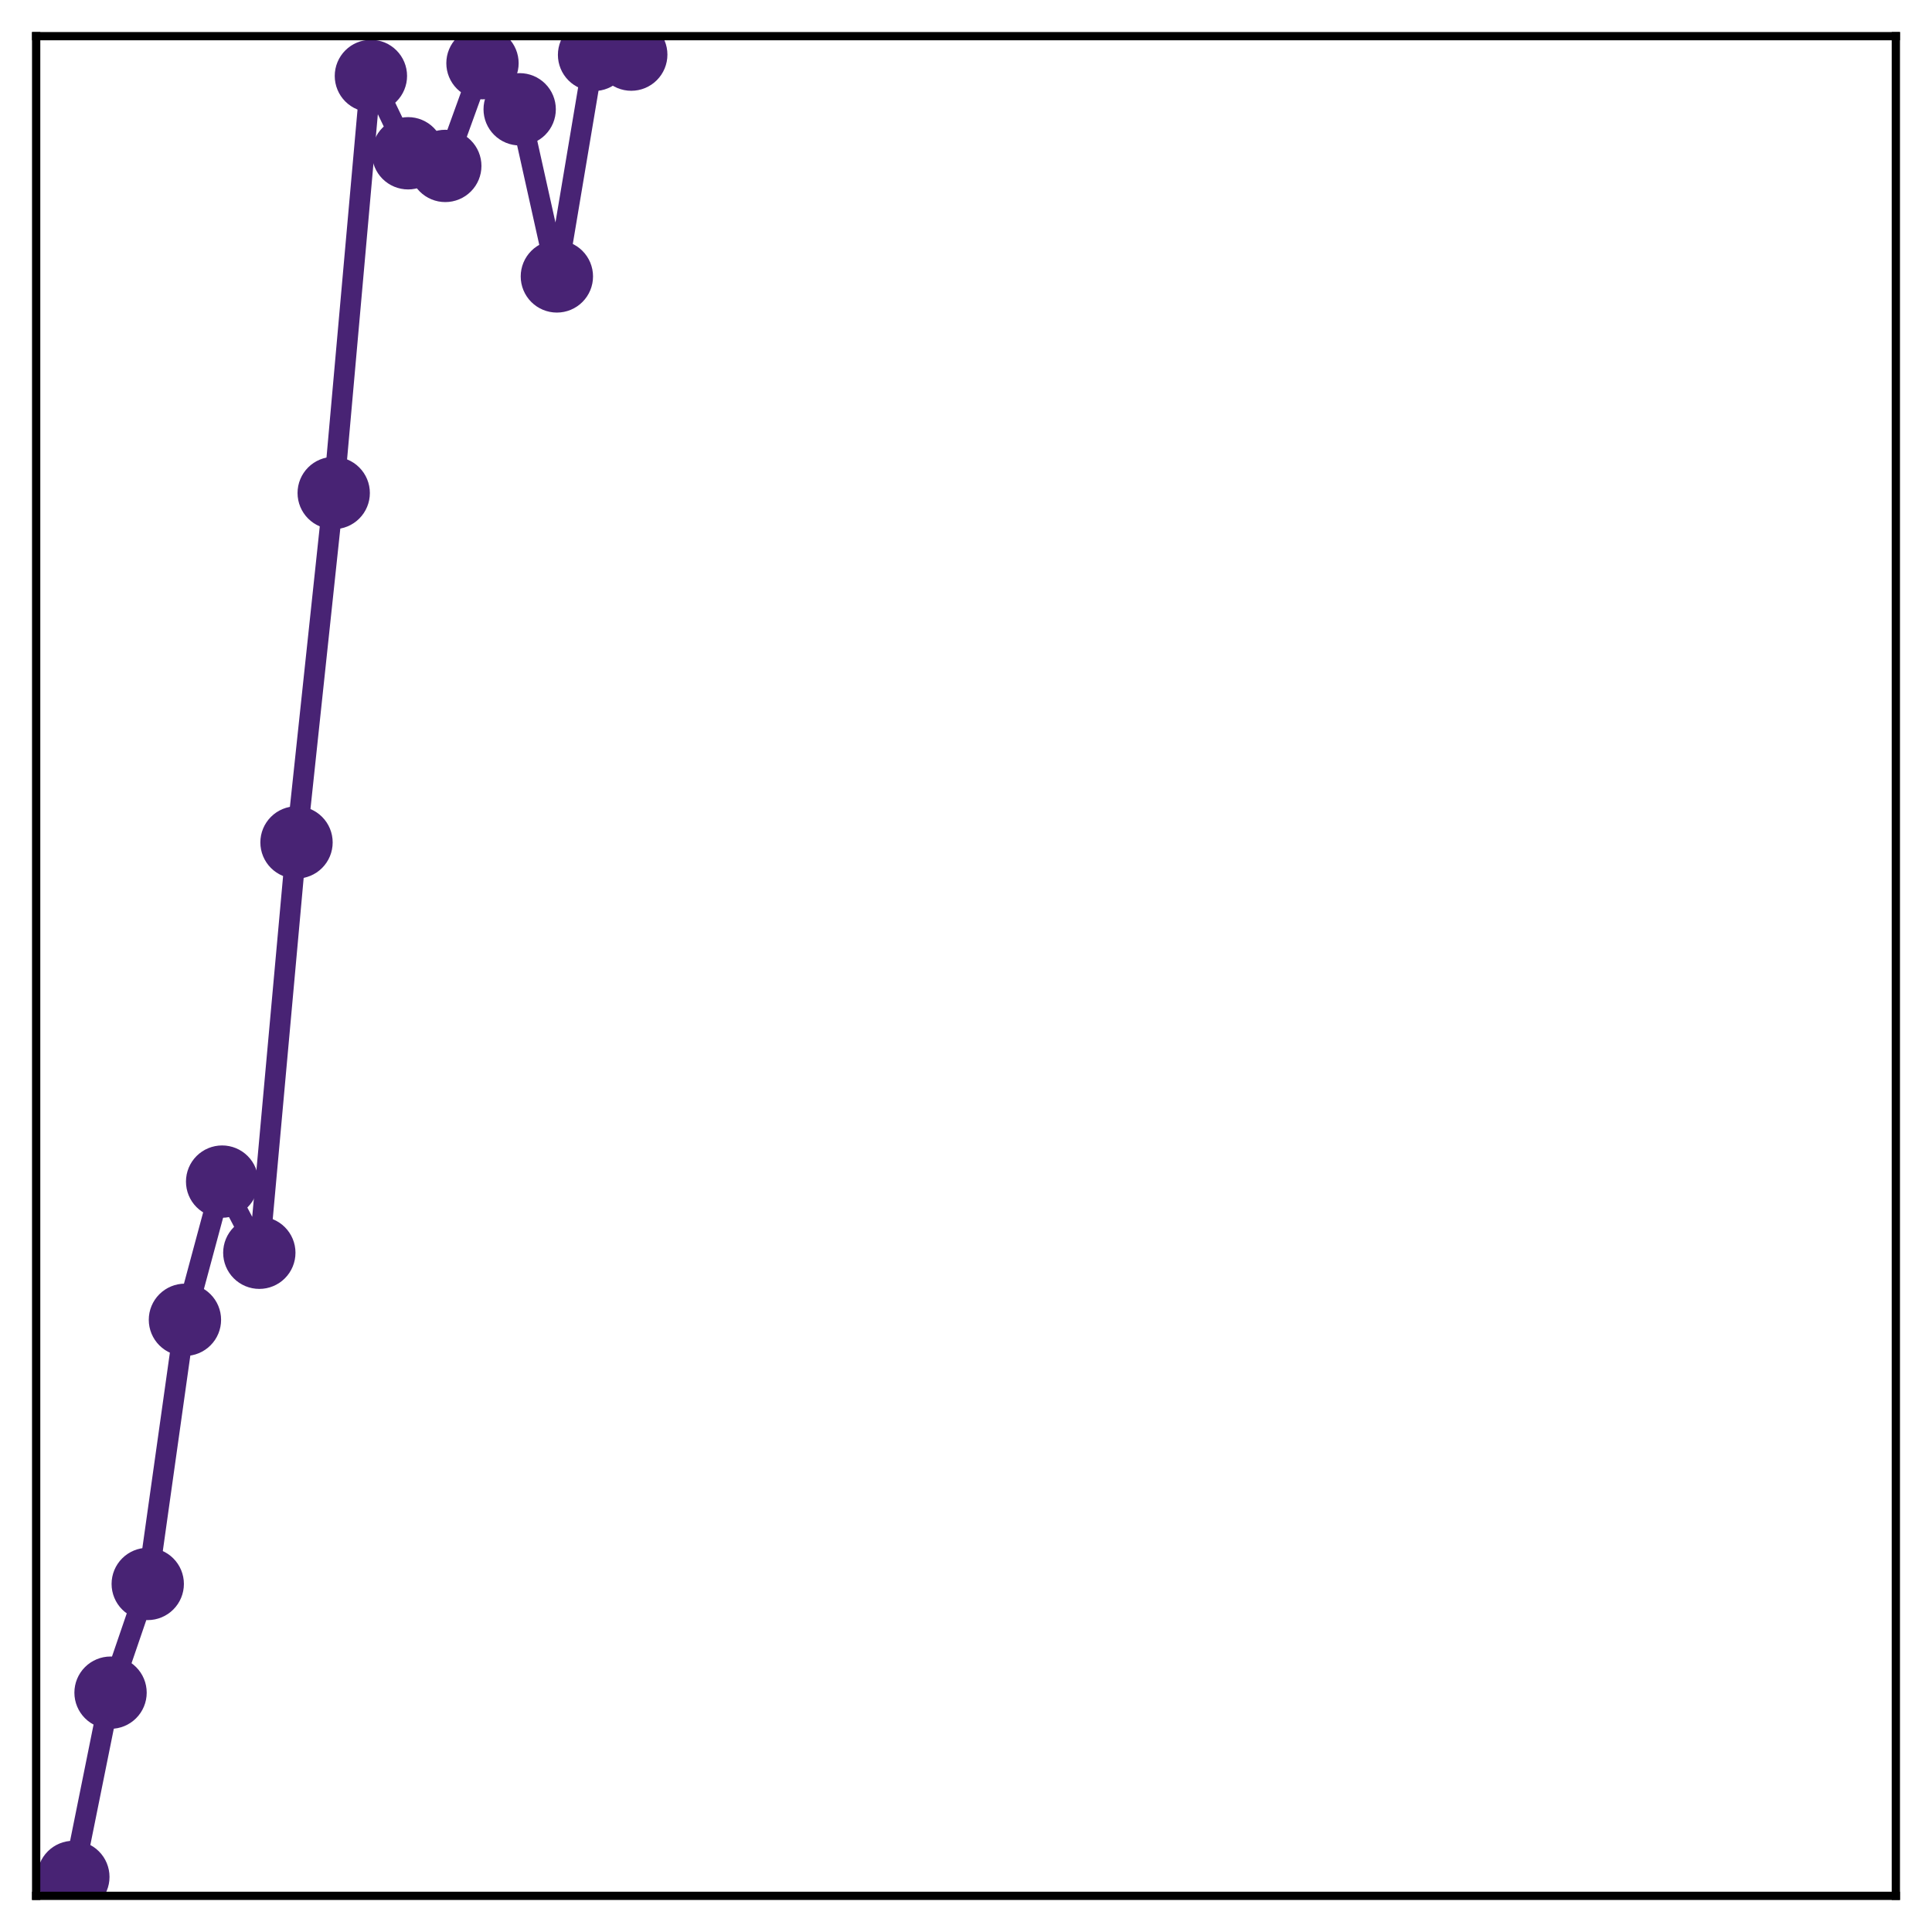 <?xml version="1.0" encoding="utf-8" standalone="no"?>
<!DOCTYPE svg PUBLIC "-//W3C//DTD SVG 1.1//EN"
  "http://www.w3.org/Graphics/SVG/1.1/DTD/svg11.dtd">
<!-- Created with matplotlib (http://matplotlib.org/) -->
<svg height="187pt" version="1.1" viewBox="0 0 187 187" width="187pt" xmlns="http://www.w3.org/2000/svg" xmlns:xlink="http://www.w3.org/1999/xlink">
 <defs>
  <style type="text/css">
*{stroke-linecap:butt;stroke-linejoin:round;}
  </style>
 </defs>
 <g id="figure_1">
  <g id="patch_1">
   <path d="M 0 187 
L 187 187 
L 187 -0 
L 0 -0 
z
" style="fill:#ffffff;"/>
  </g>
  <g id="axes_1">
   <g id="patch_2">
    <path d="M 3.5 183.5 
L 183.5 183.5 
L 183.5 3.5 
L 3.5 3.5 
z
" style="fill:#ffffff;"/>
   </g>
   <g id="matplotlib.axis_1"/>
   <g id="matplotlib.axis_2"/>
   <g id="line2d_1">
    <path clip-path="url(#p4b6a4360bc)" d="M 7.1 181.67 
L 10.7 163.835 
L 14.3 153.311 
L 17.9 127.745 
L 21.5 114.368 
L 25.1 121.255 
L 28.7 81.539 
L 32.3 47.718 
L 35.9 7.35 
L 39.5 14.836 
L 43.1 16.06 
L 46.7 6.116 
L 50.3 10.579 
L 53.9 26.755 
L 57.5 5.31 
L 61.1 5.287 
" style="fill:none;stroke:#482374;stroke-linecap:square;stroke-width:2;"/>
    <defs>
     <path d="M 0 3 
C 0.796 3 1.559 2.684 2.121 2.121 
C 2.684 1.559 3 0.796 3 0 
C 3 -0.796 2.684 -1.559 2.121 -2.121 
C 1.559 -2.684 0.796 -3 0 -3 
C -0.796 -3 -1.559 -2.684 -2.121 -2.121 
C -2.684 -1.559 -3 -0.796 -3 0 
C -3 0.796 -2.684 1.559 -2.121 2.121 
C -1.559 2.684 -0.796 3 0 3 
z
" id="m2497f5a676" style="stroke:#482374;"/>
    </defs>
    <g clip-path="url(#p4b6a4360bc)">
     <use style="fill:#482374;stroke:#482374;" x="7.1" xlink:href="#m2497f5a676" y="181.67"/>
     <use style="fill:#482374;stroke:#482374;" x="10.7" xlink:href="#m2497f5a676" y="163.835"/>
     <use style="fill:#482374;stroke:#482374;" x="14.3" xlink:href="#m2497f5a676" y="153.311"/>
     <use style="fill:#482374;stroke:#482374;" x="17.9" xlink:href="#m2497f5a676" y="127.745"/>
     <use style="fill:#482374;stroke:#482374;" x="21.5" xlink:href="#m2497f5a676" y="114.368"/>
     <use style="fill:#482374;stroke:#482374;" x="25.1" xlink:href="#m2497f5a676" y="121.255"/>
     <use style="fill:#482374;stroke:#482374;" x="28.7" xlink:href="#m2497f5a676" y="81.539"/>
     <use style="fill:#482374;stroke:#482374;" x="32.3" xlink:href="#m2497f5a676" y="47.718"/>
     <use style="fill:#482374;stroke:#482374;" x="35.9" xlink:href="#m2497f5a676" y="7.35"/>
     <use style="fill:#482374;stroke:#482374;" x="39.5" xlink:href="#m2497f5a676" y="14.836"/>
     <use style="fill:#482374;stroke:#482374;" x="43.1" xlink:href="#m2497f5a676" y="16.06"/>
     <use style="fill:#482374;stroke:#482374;" x="46.7" xlink:href="#m2497f5a676" y="6.116"/>
     <use style="fill:#482374;stroke:#482374;" x="50.3" xlink:href="#m2497f5a676" y="10.579"/>
     <use style="fill:#482374;stroke:#482374;" x="53.9" xlink:href="#m2497f5a676" y="26.755"/>
     <use style="fill:#482374;stroke:#482374;" x="57.5" xlink:href="#m2497f5a676" y="5.31"/>
     <use style="fill:#482374;stroke:#482374;" x="61.1" xlink:href="#m2497f5a676" y="5.287"/>
    </g>
   </g>
   <g id="patch_3">
    <path d="M 3.5 183.5 
L 3.5 3.5 
" style="fill:none;stroke:#000000;stroke-linecap:square;stroke-linejoin:miter;stroke-width:0.8;"/>
   </g>
   <g id="patch_4">
    <path d="M 183.5 183.5 
L 183.5 3.5 
" style="fill:none;stroke:#000000;stroke-linecap:square;stroke-linejoin:miter;stroke-width:0.8;"/>
   </g>
   <g id="patch_5">
    <path d="M 3.5 183.5 
L 183.5 183.5 
" style="fill:none;stroke:#000000;stroke-linecap:square;stroke-linejoin:miter;stroke-width:0.8;"/>
   </g>
   <g id="patch_6">
    <path d="M 3.5 3.5 
L 183.5 3.5 
" style="fill:none;stroke:#000000;stroke-linecap:square;stroke-linejoin:miter;stroke-width:0.8;"/>
   </g>
  </g>
 </g>
 <defs>
  <clipPath id="p4b6a4360bc">
   <rect height="180" width="180" x="3.5" y="3.5"/>
  </clipPath>
 </defs>
</svg>
